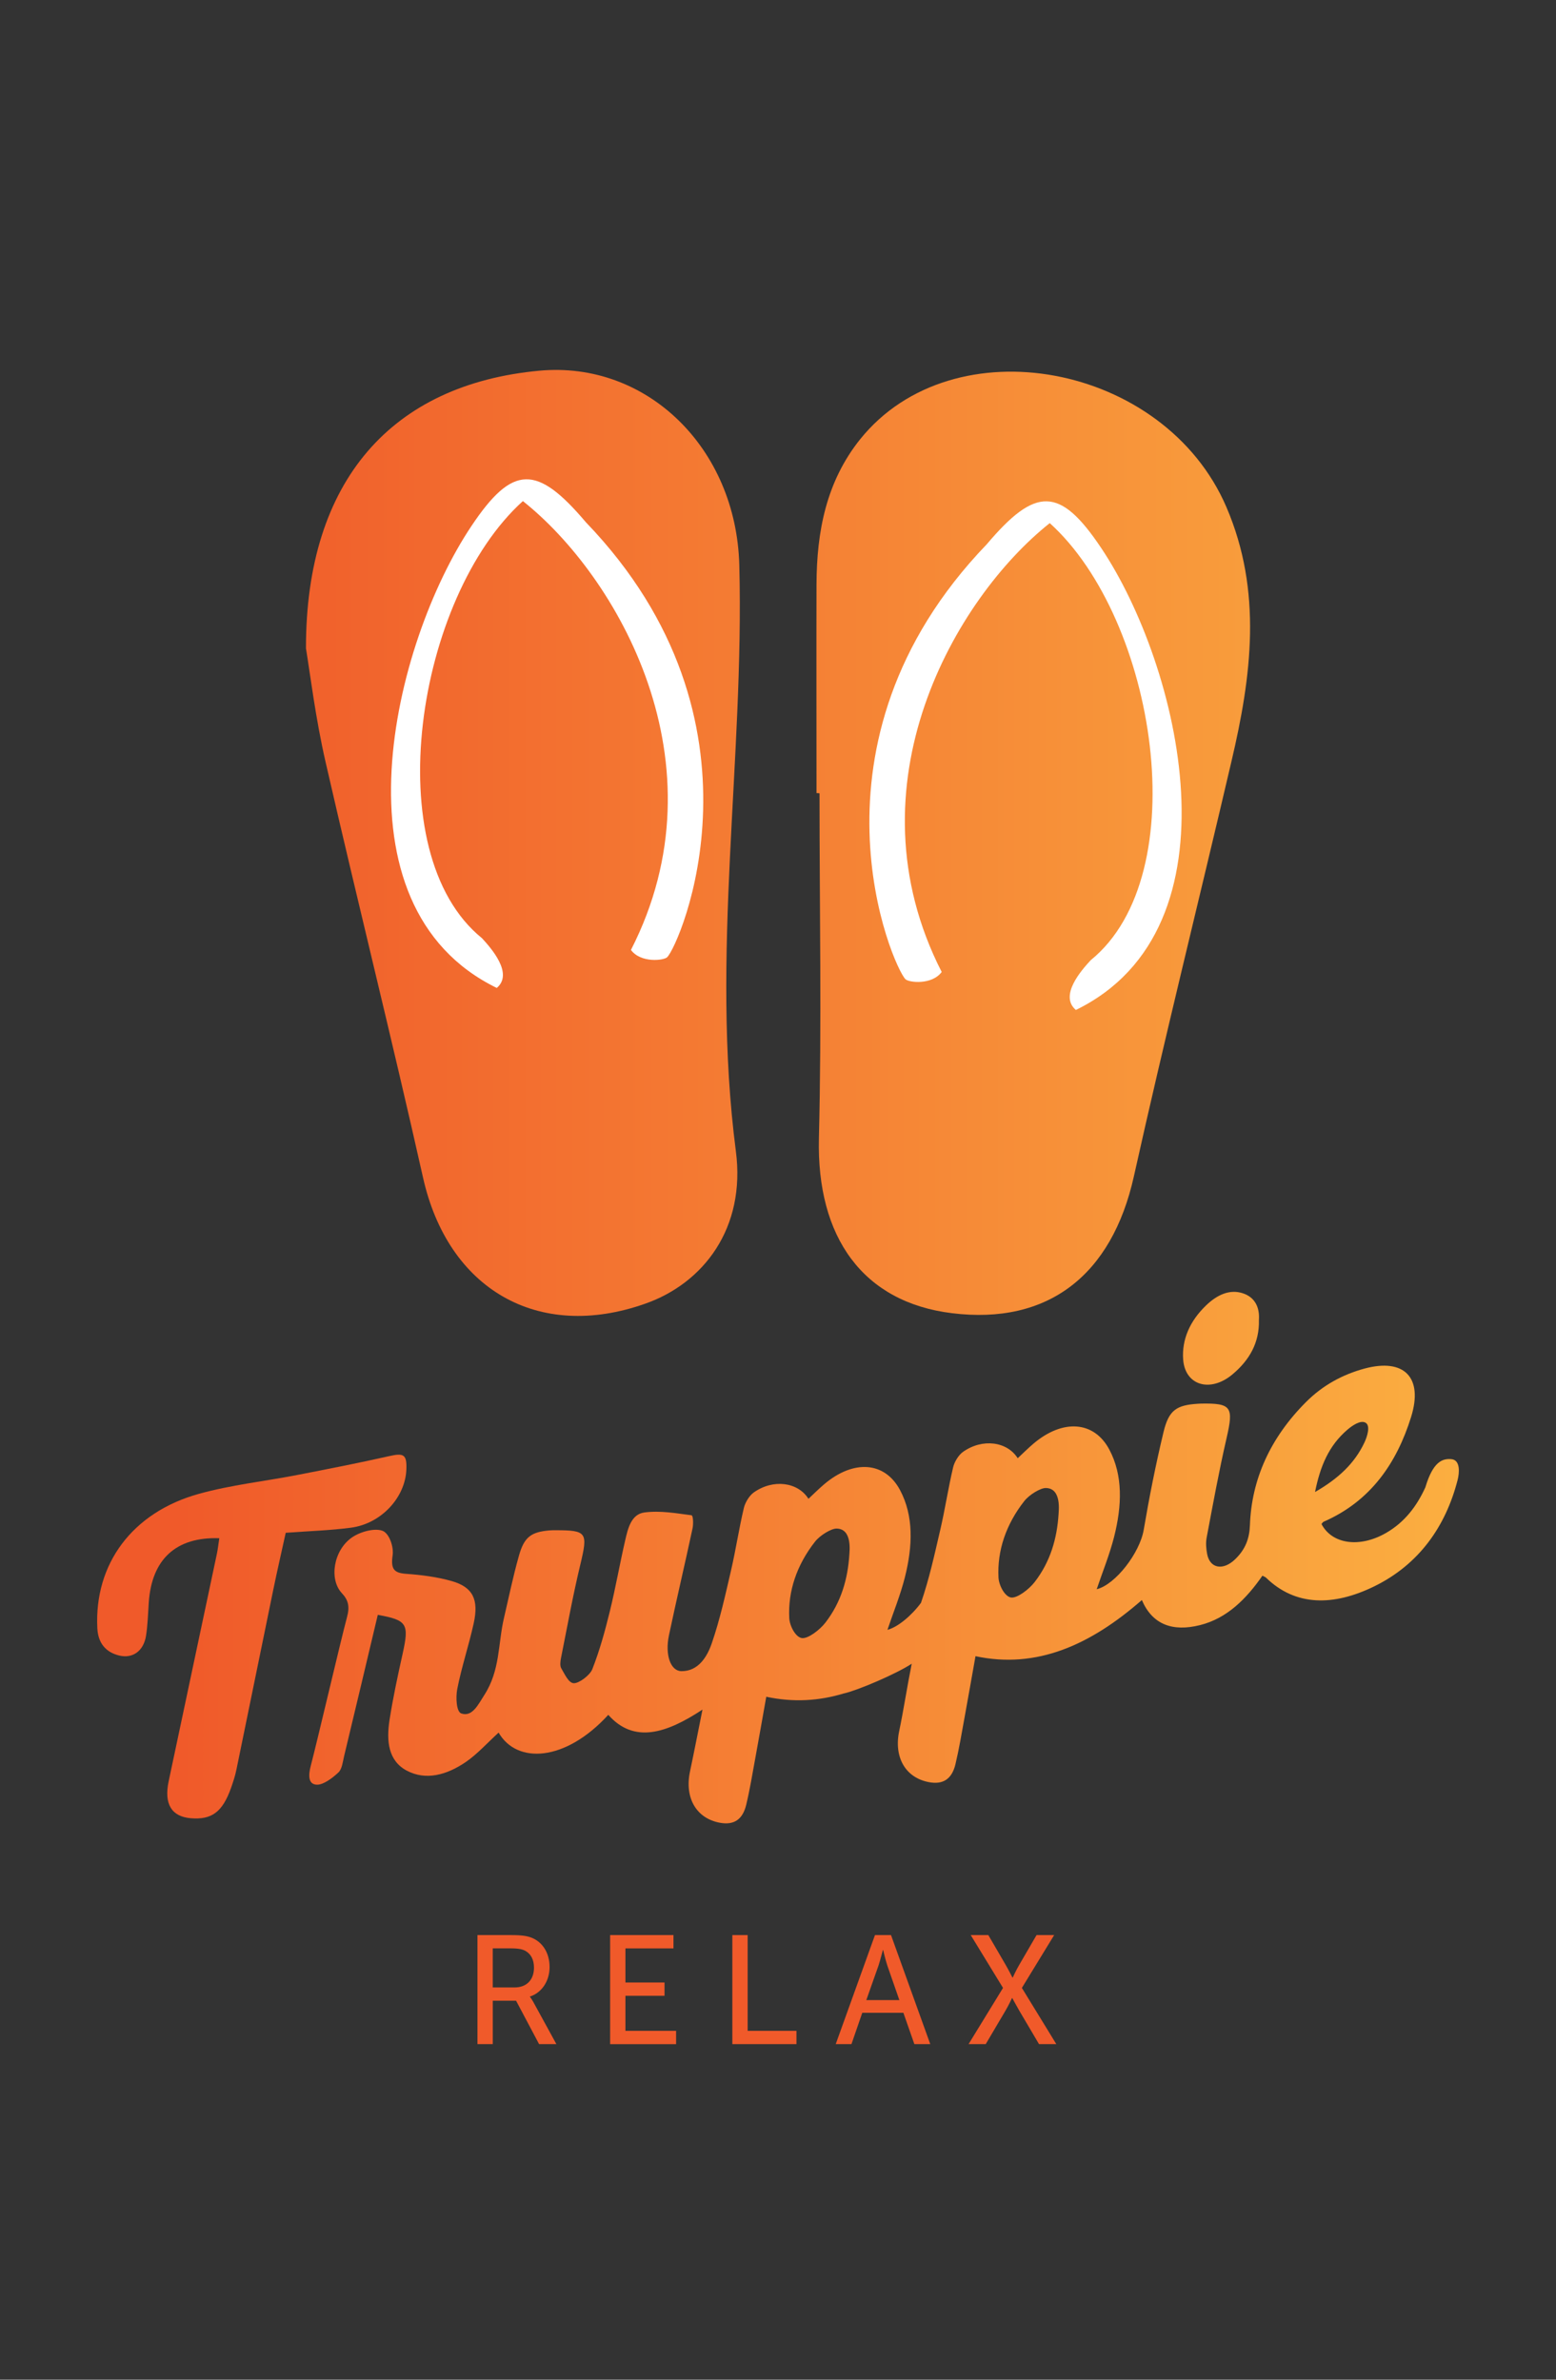 <?xml version="1.0" encoding="utf-8"?>
<!-- Generator: Adobe Illustrator 16.0.0, SVG Export Plug-In . SVG Version: 6.00 Build 0)  -->
<!DOCTYPE svg PUBLIC "-//W3C//DTD SVG 1.1//EN" "http://www.w3.org/Graphics/SVG/1.1/DTD/svg11.dtd">
<svg version="1.1" id="Layer_1" xmlns="http://www.w3.org/2000/svg" xmlns:xlink="http://www.w3.org/1999/xlink" x="0px" y="0px"
	 width="85px" height="130px" viewBox="0 0 85 130" enable-background="new 0 0 85 130" xml:space="preserve">
<rect x="0" y="0" width="85" height="130" fill="#333333" stroke="none"/>
<g id="XMLID_3342_">
	<linearGradient id="XMLID_2_" gradientUnits="userSpaceOnUse" x1="11.031" y1="46.067" x2="85.091" y2="46.067">
		<stop  offset="0" style="stop-color:#F05A2A"/>
		<stop  offset="1" style="stop-color:#FBB041"/>
	</linearGradient>
	<path id="XMLID_3346_" fill="url(#XMLID_2_)" d="M44.604,43.327c0-3.81-0.012-7.618,0-11.417c0.011-2.871,0.529-5.598,2.385-7.916
		c5.079-6.316,16.628-4.163,20.007,3.709c1.976,4.604,1.369,9.242,0.275,13.891c-1.767,7.562-3.644,15.093-5.333,22.679
		c-1.203,5.388-4.681,8.115-9.937,7.464c-4.858-0.597-7.397-4.141-7.266-9.562c0.155-6.283,0.033-12.565,0.033-18.837
		C44.714,43.327,44.658,43.327,44.604,43.327z"/>
	<linearGradient id="XMLID_3_" gradientUnits="userSpaceOnUse" x1="11.029" y1="46.048" x2="85.091" y2="46.048">
		<stop  offset="0" style="stop-color:#F05A2A"/>
		<stop  offset="1" style="stop-color:#FBB041"/>
	</linearGradient>
	<path id="XMLID_3345_" fill="url(#XMLID_3_)" d="M29.466,20.251c5.862-0.541,10.754,4.218,10.92,10.621
		c0.275,10.666-1.579,21.299-0.188,32.009c0.553,4.218-1.777,7.221-4.946,8.336c-5.874,2.076-10.787-0.795-12.146-6.9
		c-1.7-7.585-3.588-15.115-5.321-22.689c-0.553-2.407-0.851-4.881-1.071-6.205C16.702,26.213,21.449,20.99,29.466,20.251z"/>
	<path id="XMLID_3344_" fill="#FFFFFF" d="M34.467,51.895c0.541,0.729,1.8,0.574,1.977,0.398c0.674-0.641,6.048-12.865-4.438-23.762
		c-2.672-3.157-3.997-3.168-6.249,0.199c-4.284,6.393-7.818,20.754,1.38,25.24c0.928-0.784-0.31-2.175-0.806-2.716
		c-5.765-4.67-3.591-18.623,2.233-23.88C33.703,31.454,39.683,41.692,34.467,51.895z"/>
	<path id="XMLID_3343_" fill="#FFFFFF" d="M51.442,53.098c-0.541,0.729-1.8,0.574-1.977,0.397
		c-0.674-0.64-6.048-12.864,4.438-23.761c2.672-3.157,3.997-3.168,6.25,0.199c4.283,6.393,7.817,20.754-1.381,25.24
		c-0.928-0.784,0.31-2.175,0.807-2.716c5.765-4.67,3.59-18.623-2.234-23.88C52.207,32.657,46.227,42.896,51.442,53.098z"/>
</g>
<g id="XMLID_2210_">
	<g id="XMLID_2211_">
		<linearGradient id="XMLID_4_" gradientUnits="userSpaceOnUse" x1="9.86" y1="89.403" x2="80.989" y2="89.403">
			<stop  offset="0" style="stop-color:#F05A2A"/>
			<stop  offset="1" style="stop-color:#FBB041"/>
		</linearGradient>
		<path id="XMLID_2219_" fill="url(#XMLID_4_)" d="M11.979,84.031c-2.377-0.081-3.691,1.16-3.852,3.509
			c-0.042,0.609-0.055,1.219-0.152,1.83c-0.131,0.815-0.723,1.249-1.461,1.07c-0.735-0.178-1.156-0.674-1.197-1.491
			c-0.176-3.5,1.896-6.328,5.545-7.342c1.773-0.492,3.572-0.681,5.359-1.028c1.675-0.325,3.351-0.652,5.024-1.03
			c0.805-0.183,0.984-0.103,0.954,0.72c-0.057,1.538-1.374,2.966-3.024,3.186c-1.151,0.152-2.295,0.185-3.567,0.279
			c-0.223,1.015-0.462,2.056-0.677,3.097c-0.676,3.281-1.34,6.563-2.017,9.845c-0.068,0.332-0.177,0.666-0.293,0.995
			c-0.468,1.317-1.055,1.753-2.204,1.656c-1.044-0.089-1.466-0.775-1.205-2.013c0.875-4.143,1.758-8.284,2.634-12.426
			C11.903,84.617,11.932,84.347,11.979,84.031z"/>
		<g id="XMLID_2212_">
			<linearGradient id="XMLID_5_" gradientUnits="userSpaceOnUse" x1="9.86" y1="87.106" x2="80.988" y2="87.106">
				<stop  offset="0" style="stop-color:#F05A2A"/>
				<stop  offset="1" style="stop-color:#FBB041"/>
			</linearGradient>
			<path id="XMLID_2214_" fill="url(#XMLID_5_)" d="M79.271,79.71c-0.461-0.032-0.98,0.109-1.407,1.54
				c-0.469,1.033-1.134,1.908-2.143,2.49c-1.439,0.832-2.955,0.623-3.532-0.485c0.037-0.04,0.071-0.104,0.116-0.124
				c2.579-1.124,3.997-3.214,4.779-5.722c0.678-2.174-0.392-3.224-2.537-2.647c-1.184,0.318-2.274,0.9-3.202,1.828
				c-1.953,1.955-2.975,4.224-3.065,6.727c-0.026,0.737-0.248,1.322-0.802,1.859c-0.663,0.643-1.387,0.511-1.536-0.287
				c-0.053-0.283-0.082-0.598-0.025-0.897c0.342-1.807,0.669-3.615,1.085-5.419c0.395-1.712,0.282-1.926-1.396-1.896
				c-0.054,0.001-0.108,0.005-0.163,0.008c-1.18,0.072-1.596,0.349-1.884,1.551c-0.426,1.775-0.779,3.559-1.081,5.337
				c-0.214,1.257-1.538,2.988-2.568,3.245c0.317-0.943,0.708-1.9,0.952-2.867c0.43-1.705,0.488-3.354-0.265-4.767
				c-0.832-1.56-2.537-1.678-4.14-0.321c-0.297,0.252-0.574,0.53-0.862,0.798c-0.58-0.918-1.928-1.096-2.987-0.348
				c-0.248,0.175-0.474,0.554-0.542,0.848c-0.269,1.139-0.439,2.282-0.704,3.421c-0.309,1.329-0.599,2.669-1.051,3.979
				c-0.507,0.691-1.275,1.335-1.832,1.474c0.318-0.943,0.708-1.9,0.952-2.867c0.43-1.706,0.488-3.354-0.265-4.767
				c-0.831-1.56-2.536-1.679-4.14-0.321c-0.297,0.252-0.574,0.529-0.862,0.798c-0.58-0.918-1.928-1.096-2.986-0.348
				c-0.248,0.175-0.474,0.554-0.543,0.847c-0.269,1.139-0.438,2.282-0.703,3.422c-0.309,1.329-0.6,2.669-1.052,3.979
				c-0.245,0.709-0.719,1.522-1.653,1.516c-0.598-0.004-0.908-0.894-0.685-1.954c0.41-1.947,0.872-3.894,1.289-5.841
				c0.054-0.25,0.036-0.71-0.056-0.722c-0.844-0.108-1.702-0.267-2.573-0.153c-0.723,0.094-0.903,0.888-1.045,1.501
				c-0.302,1.307-0.528,2.616-0.849,3.921c-0.258,1.053-0.548,2.112-0.952,3.141c-0.127,0.323-0.715,0.771-1.009,0.765
				c-0.288-0.007-0.498-0.497-0.687-0.815c-0.08-0.136-0.051-0.375-0.013-0.566c0.338-1.695,0.645-3.394,1.051-5.085
				c0.424-1.768,0.376-1.893-1.36-1.891c-0.107,0-0.216,0-0.325,0.009c-0.999,0.088-1.375,0.356-1.663,1.375
				c-0.321,1.134-0.555,2.276-0.821,3.415c-0.329,1.406-0.197,2.848-1.076,4.209c-0.318,0.492-0.655,1.222-1.262,0.997
				c-0.258-0.096-0.303-0.869-0.212-1.333c0.233-1.194,0.634-2.387,0.897-3.583c0.29-1.31-0.046-1.985-1.207-2.314
				c-0.789-0.223-1.638-0.334-2.485-0.394c-0.668-0.047-0.843-0.266-0.736-1.007c0.069-0.482-0.189-1.205-0.551-1.343
				c-0.422-0.161-1.204,0.039-1.673,0.365c-1.006,0.7-1.26,2.283-0.547,3.044c0.348,0.371,0.435,0.725,0.284,1.288
				c-0.376,1.412-1.617,6.741-1.988,8.154c-0.134,0.513-0.139,1.012,0.348,1.018c0.351,0.005,0.838-0.36,1.168-0.67
				c0.199-0.188,0.236-0.584,0.309-0.889c0.304-1.269,1.544-6.446,1.84-7.719c1.613,0.292,1.72,0.488,1.353,2.143
				c-0.266,1.196-0.524,2.396-0.71,3.59c-0.181,1.162-0.075,2.246,0.952,2.784c1.019,0.533,2.149,0.252,3.22-0.483
				c0.626-0.431,1.159-1.03,1.785-1.601c0.993,1.723,3.635,1.603,5.991-0.97c1.401,1.579,3.157,1.024,5.146-0.287
				c-0.246,1.227-0.454,2.304-0.682,3.381c-0.305,1.444,0.344,2.566,1.637,2.802c0.759,0.138,1.24-0.17,1.435-0.988
				c0.199-0.832,0.335-1.669,0.488-2.503c0.207-1.126,0.403-2.252,0.606-3.393c1.492,0.318,2.901,0.227,4.254-0.187
				c0,0.001-0.004,0.004-0.004,0.004c0.759-0.174,2.841-1.059,3.696-1.622c-0.247,1.227-0.455,2.594-0.683,3.671
				c-0.305,1.444,0.344,2.566,1.638,2.802c0.758,0.138,1.24-0.17,1.435-0.987c0.198-0.833,0.335-1.67,0.488-2.504
				c0.206-1.126,0.402-2.252,0.606-3.393c3.347,0.715,6.284-0.617,9.088-3.067c0.57,1.334,1.672,1.747,3.178,1.369
				c1.479-0.37,2.532-1.439,3.408-2.699c0.105,0.056,0.158,0.071,0.193,0.104c1.604,1.566,3.676,1.576,5.924,0.474
				c2.438-1.196,3.894-3.27,4.545-5.804C79.719,80.485,79.798,79.747,79.271,79.71z M45.088,88.644
				c-0.307,0.397-0.949,0.888-1.284,0.842c-0.341-0.046-0.667-0.657-0.689-1.097c-0.074-1.454,0.402-2.891,1.41-4.173
				c0.275-0.35,0.884-0.714,1.171-0.712c0.889,0.007,0.701,1.294,0.701,1.432C46.312,86.235,45.963,87.513,45.088,88.644z
				 M57.826,82.72c-0.083,1.3-0.433,2.577-1.308,3.708c-0.308,0.397-0.95,0.888-1.285,0.842c-0.34-0.046-0.667-0.657-0.689-1.097
				c-0.073-1.454,0.403-2.891,1.411-4.173c0.274-0.35,0.884-0.714,1.17-0.712C58.015,81.295,57.826,82.583,57.826,82.72z
				 M73.597,78.11c0.26-0.225,0.721-0.55,1-0.389c0.279,0.16,0.09,0.759-0.06,1.077c-0.536,1.142-1.424,1.976-2.7,2.708
				C72.12,80.097,72.585,78.981,73.597,78.11z"/>
			<linearGradient id="XMLID_6_" gradientUnits="userSpaceOnUse" x1="9.858" y1="73.108" x2="80.989" y2="73.108">
				<stop  offset="0" style="stop-color:#F05A2A"/>
				<stop  offset="1" style="stop-color:#FBB041"/>
			</linearGradient>
			<path id="XMLID_2213_" fill="url(#XMLID_6_)" d="M68.771,72.107c0.033,1.234-0.511,2.191-1.445,2.974
				c-1.214,1.016-2.591,0.604-2.693-0.812c-0.079-1.095,0.366-2.105,1.253-2.958c0.604-0.581,1.292-0.896,2.006-0.661
				C68.573,70.873,68.818,71.444,68.771,72.107z"/>
		</g>
	</g>
</g>
<g>
	<g>
		<path fill="#F05A2A" d="M26.082,105.711h1.822c0.624,0,0.886,0.051,1.113,0.135c0.608,0.228,1.005,0.827,1.005,1.611
			c0,0.76-0.422,1.401-1.072,1.612v0.017c0,0,0.067,0.076,0.178,0.27l1.266,2.312h-0.945l-1.257-2.371h-1.274v2.371h-0.835V105.711z
			 M28.115,108.571c0.649,0,1.055-0.413,1.055-1.08c0-0.438-0.169-0.751-0.473-0.92c-0.16-0.084-0.354-0.135-0.818-0.135h-0.962
			v2.135H28.115z"/>
		<path fill="#F05A2A" d="M33.33,105.711h3.46v0.726h-2.624v1.864h2.135v0.726h-2.135v1.916h2.768v0.726H33.33V105.711z"/>
		<path fill="#F05A2A" d="M40.006,105.711h0.836v5.231h2.666v0.726h-3.502V105.711z"/>
		<path fill="#F05A2A" d="M49.349,109.955h-2.245l-0.591,1.713h-0.86l2.144-5.957h0.877l2.144,5.957h-0.869L49.349,109.955z
			 M48.227,106.529c0,0-0.136,0.54-0.236,0.844l-0.667,1.89h1.806l-0.658-1.89c-0.102-0.304-0.228-0.844-0.228-0.844H48.227z"/>
		<path fill="#F05A2A" d="M54.792,108.597l-1.764-2.886h0.962l0.937,1.611c0.186,0.32,0.38,0.709,0.38,0.709h0.017
			c0,0,0.169-0.38,0.363-0.709l0.937-1.611h0.962l-1.764,2.886l1.882,3.071h-0.945l-1.08-1.831c-0.194-0.338-0.38-0.684-0.38-0.684
			h-0.017c0,0-0.16,0.354-0.354,0.684l-1.08,1.831H52.91L54.792,108.597z"/>
	</g>
</g>
</svg>
